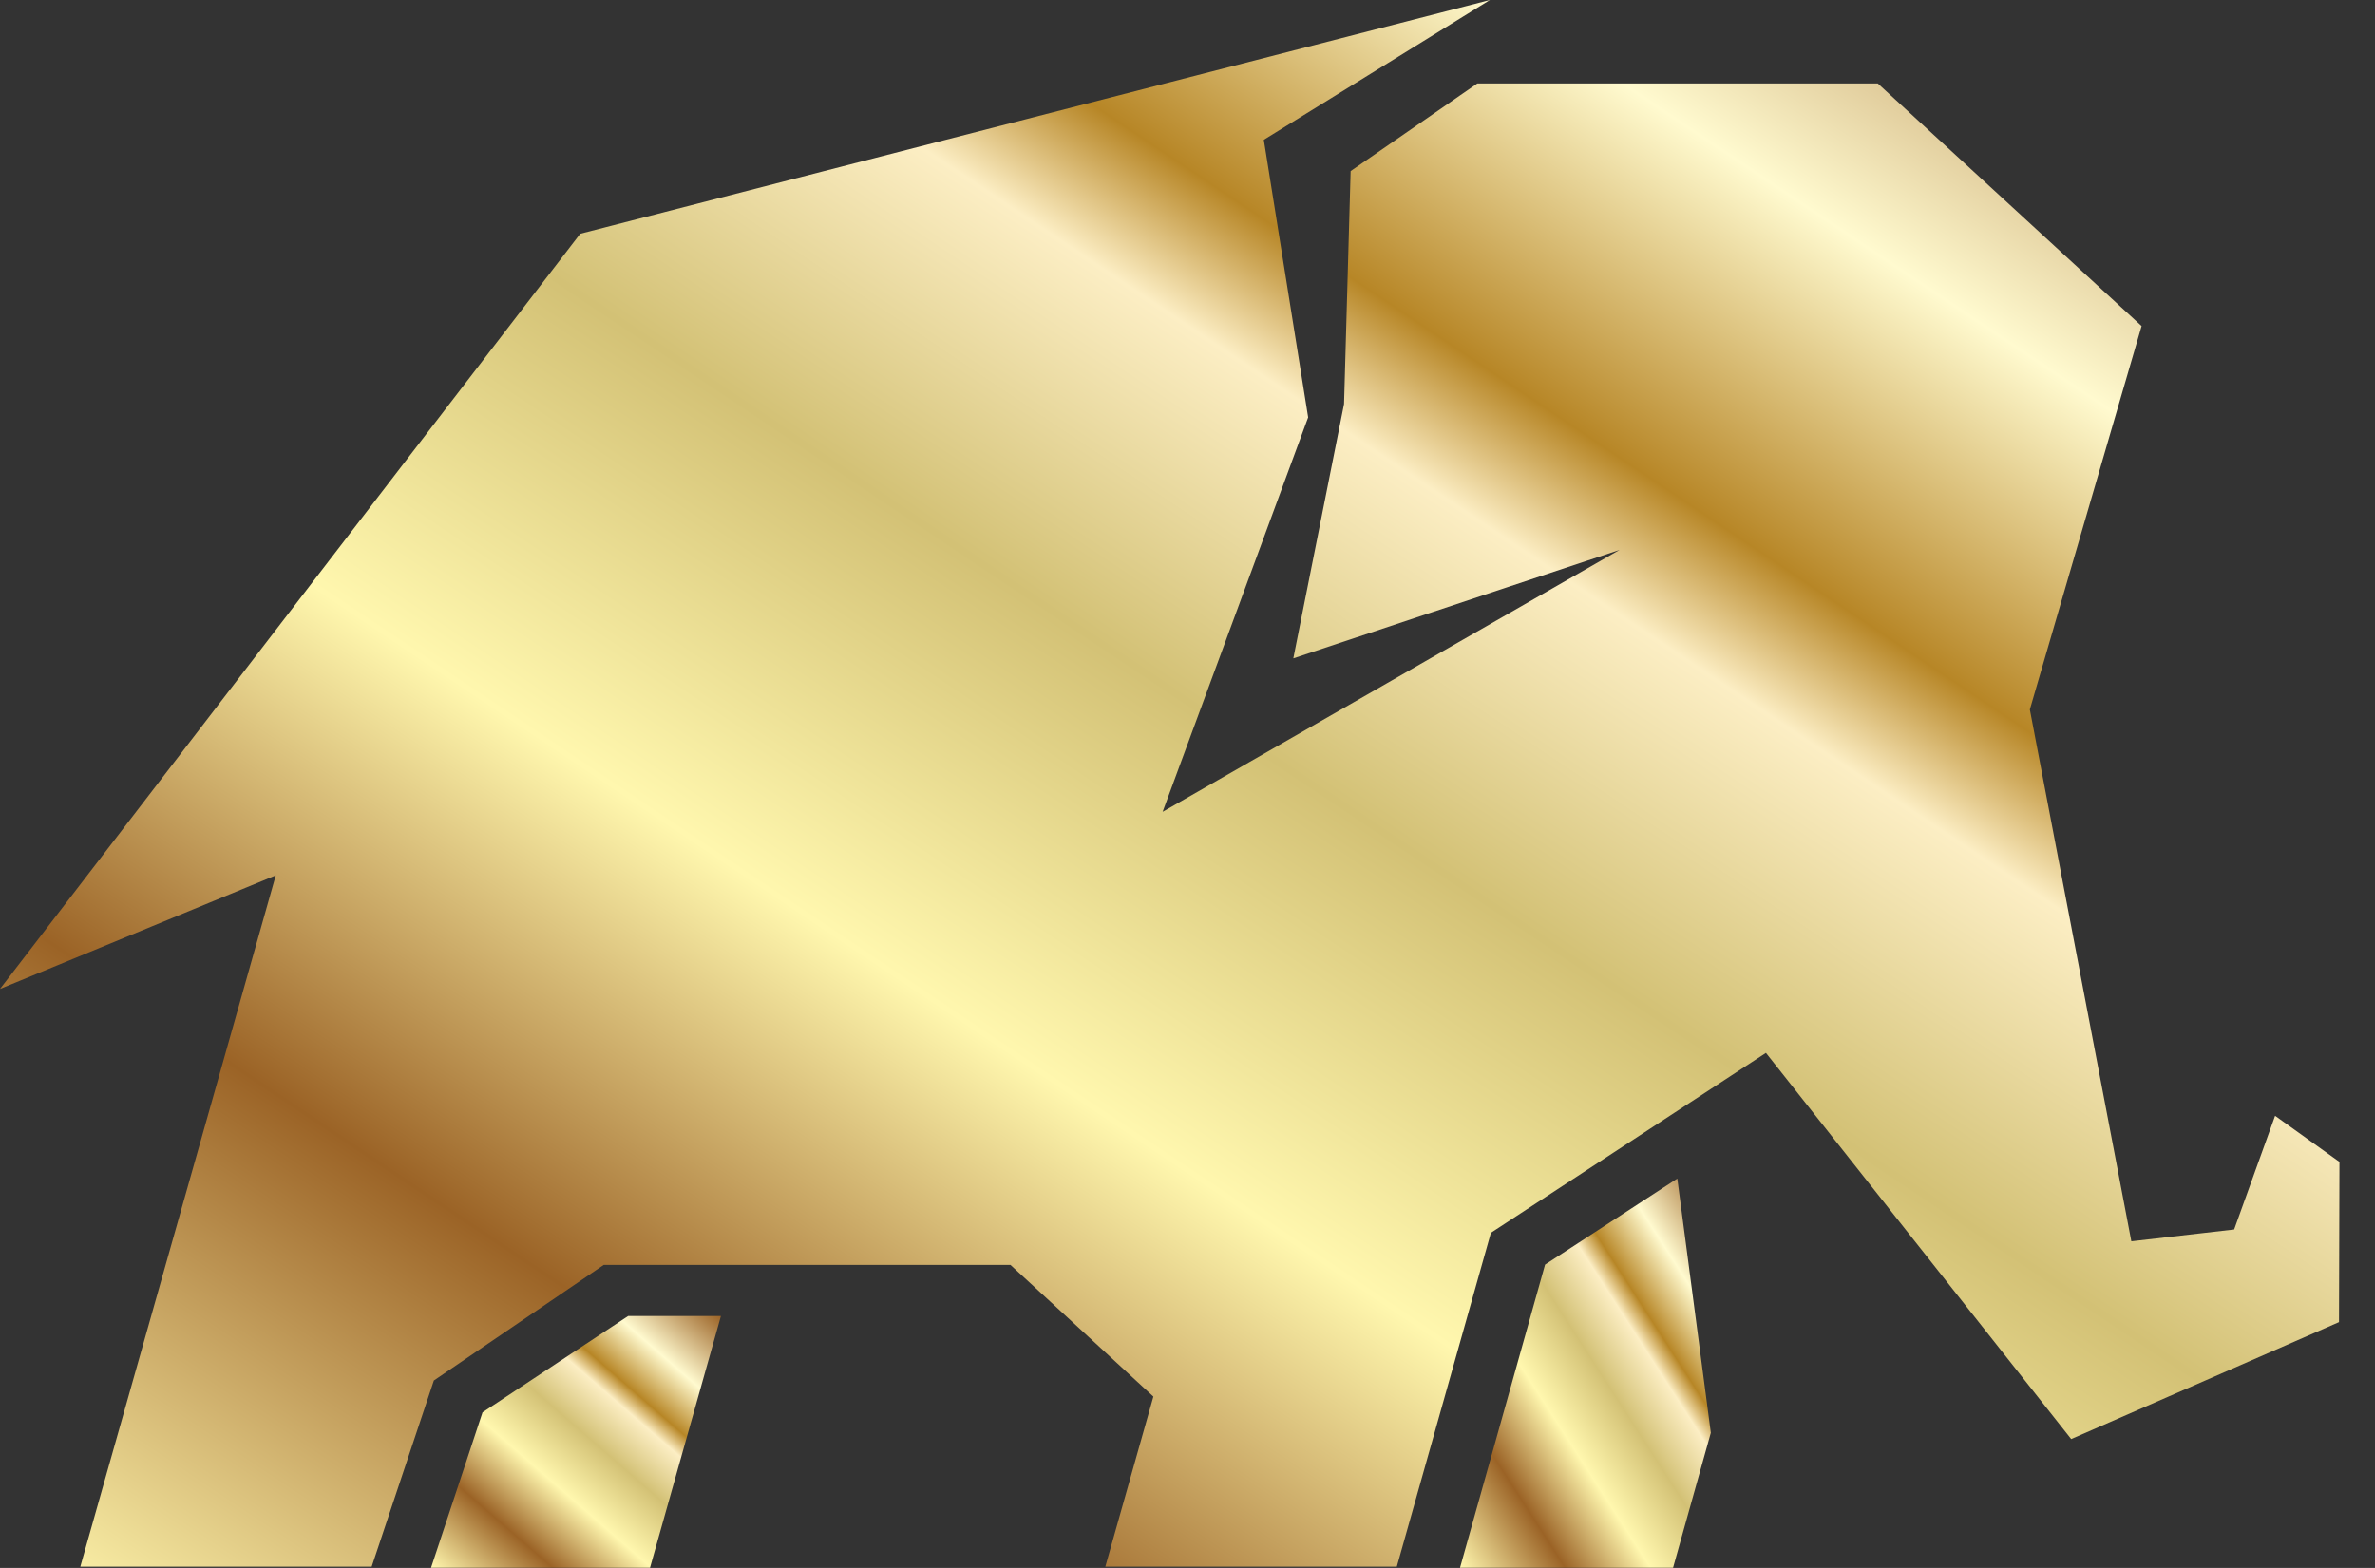 <svg width="53" height="35" viewBox="0 0 53 35" fill="none" xmlns="http://www.w3.org/2000/svg">
<rect x="0" y="0" width="53" height="35" fill="#333333" stroke="none"/>
<path d="M14.505 34.996L16.088 29.376H14.018L10.768 31.527L9.619 34.996H14.505Z" fill="url(#paint0_linear_220_37)"/>
<path d="M37.336 34.996L38.179 31.983L37.431 26.308L34.48 28.229L32.582 34.996H37.336Z" fill="url(#paint1_linear_220_37)"/>
<path d="M52.207 25.936L50.771 24.907L49.857 27.445L47.563 27.709L45.298 15.838L47.792 7.278L41.905 1.863H32.968L30.141 3.819L29.994 9.018L28.862 14.696L36.143 12.275L25.945 18.122L29.193 9.316L28.203 3.121L33.249 0L12.948 5.218L0 22.076L6.154 19.54L1.792 34.972H8.294L9.682 30.816L13.472 28.236H22.55L25.739 31.175L24.666 34.972H31.171L33.271 27.519L39.409 23.503L46.221 32.123L52.197 29.513L52.207 25.936Z" fill="url(#paint2_linear_220_37)"/>
<defs>
<linearGradient id="paint0_linear_220_37" x1="9.619" y1="34.996" x2="15.184" y2="28.59" gradientUnits="userSpaceOnUse">
<stop stop-color="#FFF7AE"/>
<stop offset="0.21" stop-color="#9B6326"/>
<stop offset="0.38" stop-color="#FFF7AE"/>
<stop offset="0.53" stop-color="#D3C175"/>
<stop offset="0.65" stop-color="#FCEEC4"/>
<stop offset="0.7" stop-color="#B78626"/>
<stop offset="0.82" stop-color="#FFFACF"/>
<stop offset="1" stop-color="#9B6326"/>
</linearGradient>
<linearGradient id="paint1_linear_220_37" x1="32.582" y1="34.996" x2="40.492" y2="29.9" gradientUnits="userSpaceOnUse">
<stop stop-color="#FFF7AE"/>
<stop offset="0.21" stop-color="#9B6326"/>
<stop offset="0.38" stop-color="#FFF7AE"/>
<stop offset="0.53" stop-color="#D3C175"/>
<stop offset="0.65" stop-color="#FCEEC4"/>
<stop offset="0.7" stop-color="#B78626"/>
<stop offset="0.82" stop-color="#FFFACF"/>
<stop offset="1" stop-color="#9B6326"/>
</linearGradient>
<linearGradient id="paint2_linear_220_37" x1="0" y1="34.972" x2="32.342" y2="-13.307" gradientUnits="userSpaceOnUse">
<stop stop-color="#FFF7AE"/>
<stop offset="0.21" stop-color="#9B6326"/>
<stop offset="0.38" stop-color="#FFF7AE"/>
<stop offset="0.53" stop-color="#D3C175"/>
<stop offset="0.65" stop-color="#FCEEC4"/>
<stop offset="0.7" stop-color="#B78626"/>
<stop offset="0.82" stop-color="#FFFACF"/>
<stop offset="1" stop-color="#9B6326"/>
</linearGradient>
</defs>
</svg>
